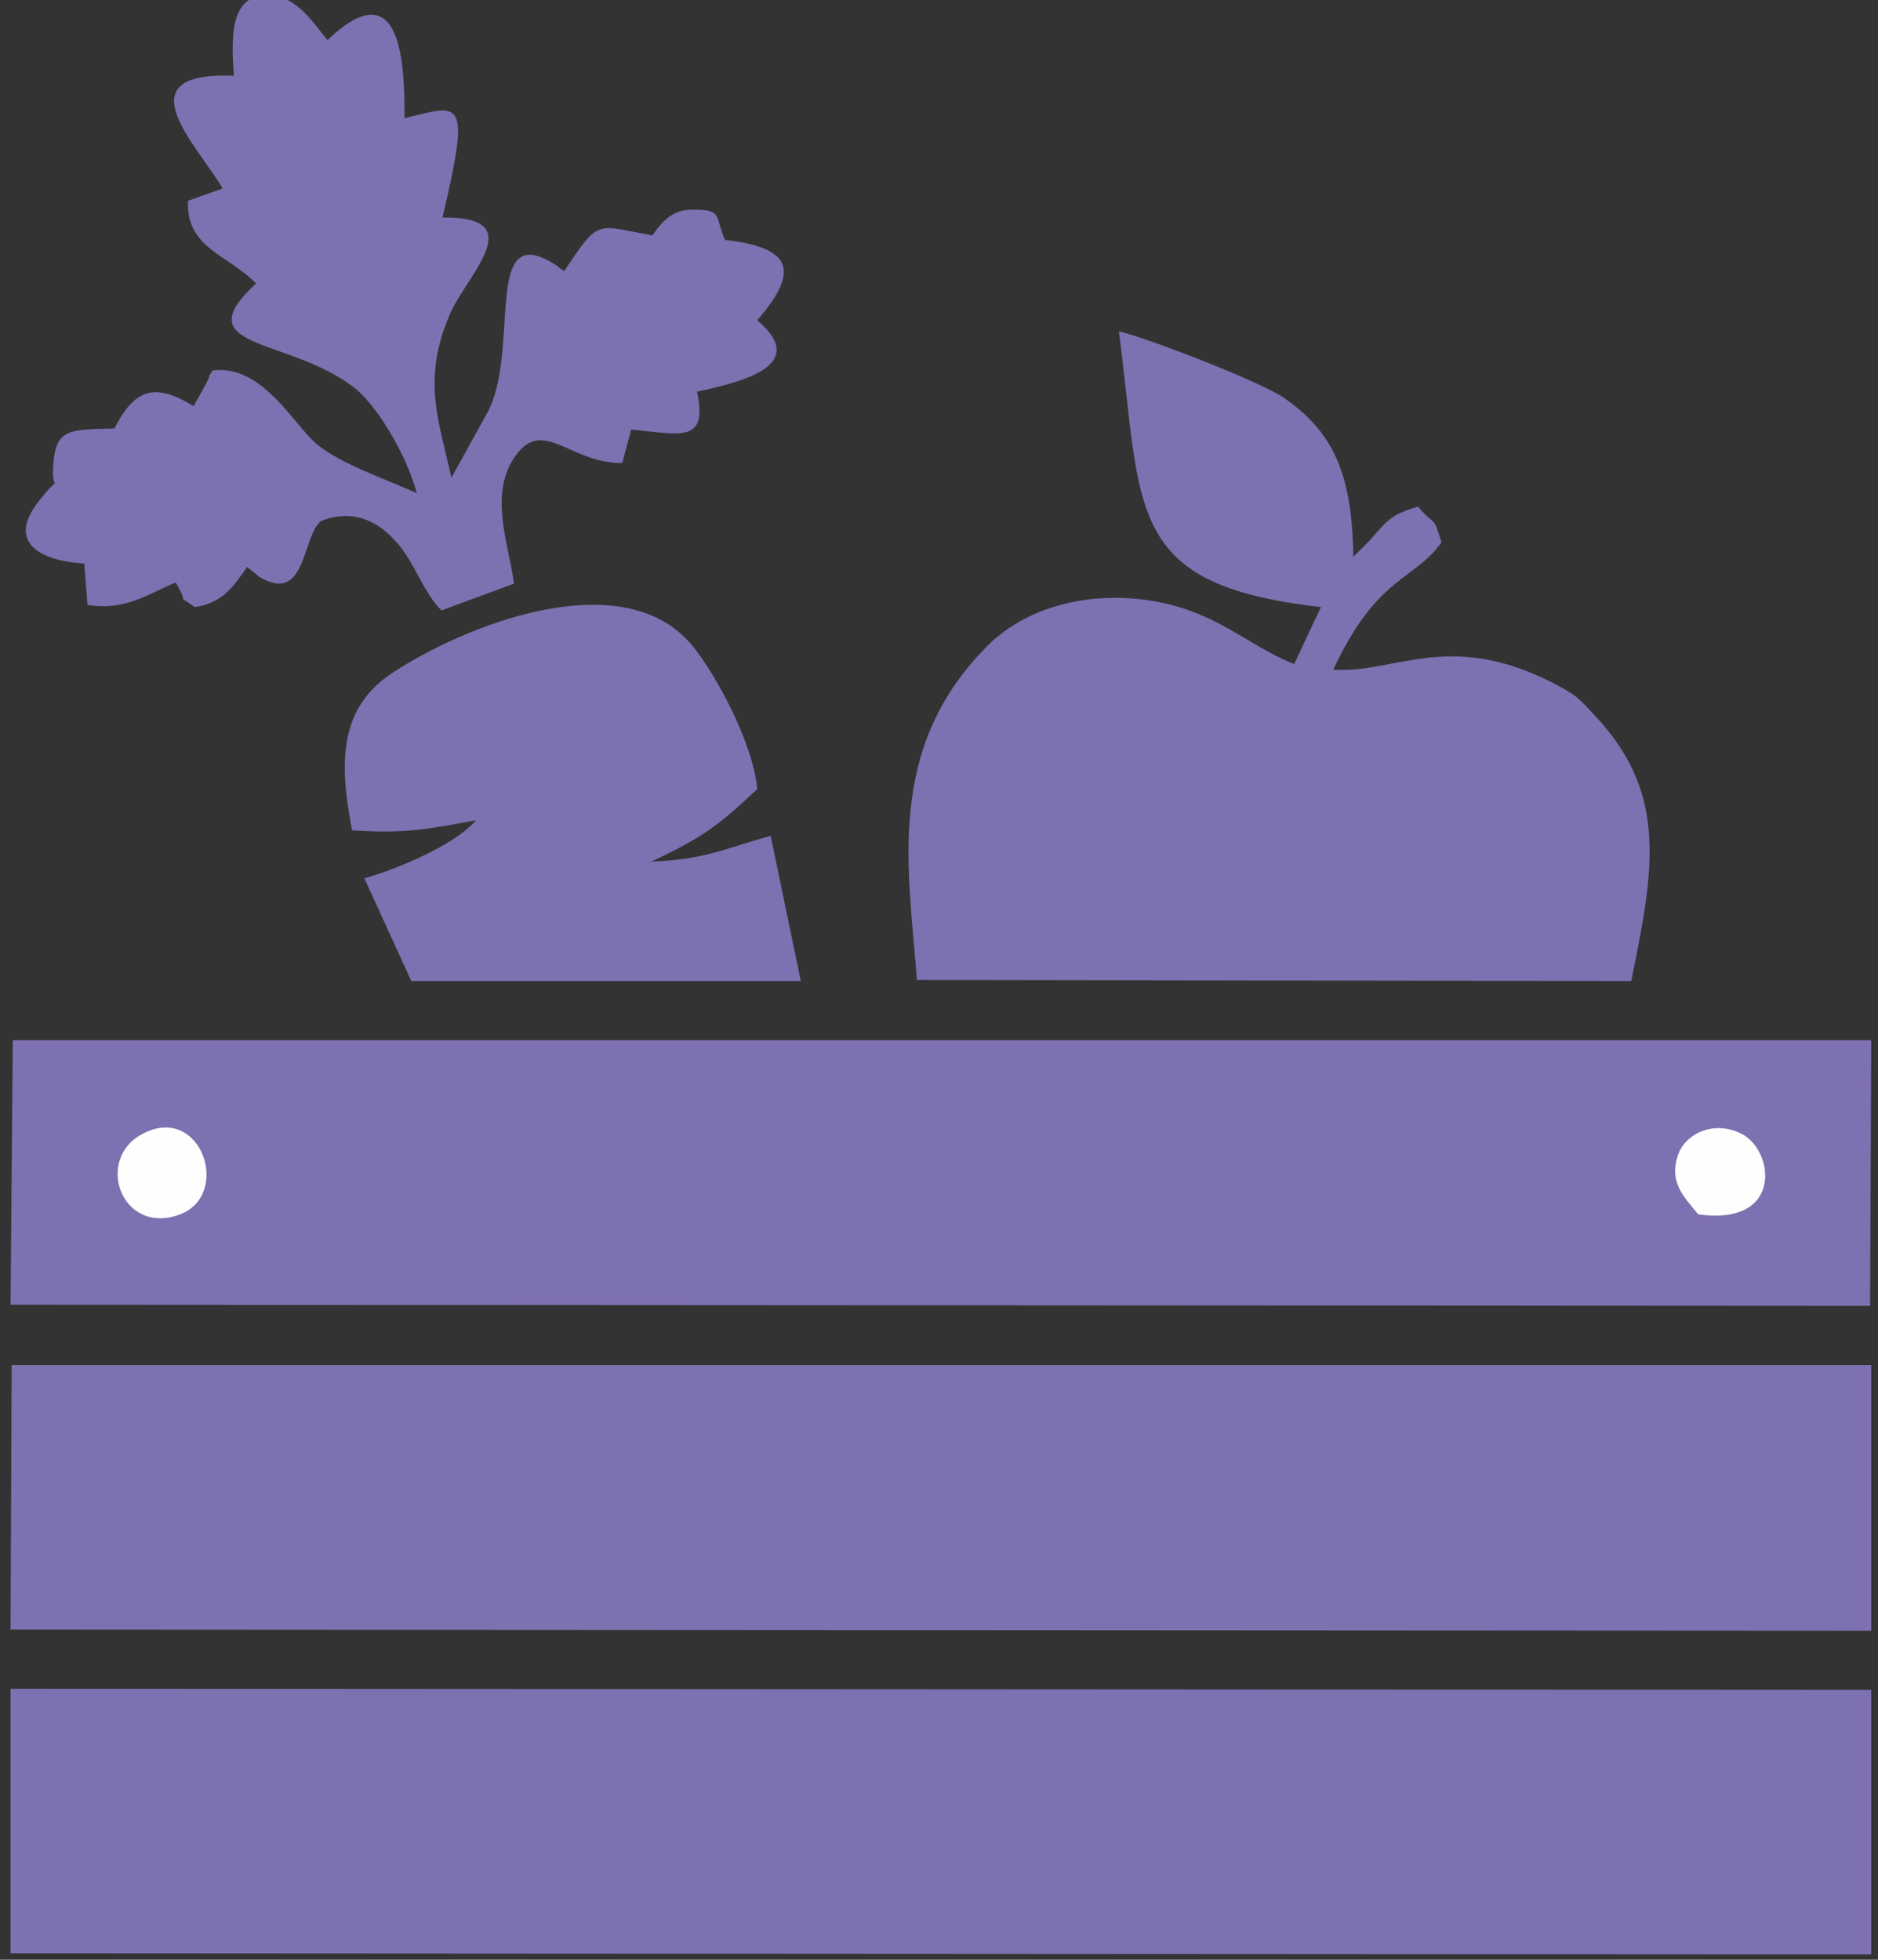 <?xml version="1.0" encoding="UTF-8" standalone="no"?>
<svg
   xmlns:dc="http://purl.org/dc/elements/1.1/"
   xmlns:cc="http://creativecommons.org/ns#"
   xmlns:rdf="http://www.w3.org/1999/02/22-rdf-syntax-ns#"
   xmlns:svg="http://www.w3.org/2000/svg"
   xmlns="http://www.w3.org/2000/svg"
   xmlns:sodipodi="http://sodipodi.sourceforge.net/DTD/sodipodi-0.dtd"
   xmlns:inkscape="http://www.inkscape.org/namespaces/inkscape"
   xml:space="preserve"
   width="23mm"
   height="24mm"
   version="1.1"
   style="clip-rule:evenodd;fill-rule:evenodd;image-rendering:optimizeQuality;shape-rendering:geometricPrecision;text-rendering:geometricPrecision"
   viewBox="0 0 2300 2400"
   id="svg30"
   sodipodi:docname="pzd.svg"
   inkscape:version="1.0.1 (3bc2e813f5, 2020-09-07)"><rect x="0" y="0" width="2300" height="2400" fill="#333333" stroke="none"/><sodipodi:namedview
   pagecolor="#ffffff"
   bordercolor="#666666"
   borderopacity="1"
   objecttolerance="10"
   gridtolerance="10"
   guidetolerance="10"
   inkscape:pageopacity="0"
   inkscape:pageshadow="2"
   inkscape:window-width="1842"
   inkscape:window-height="1057"
   id="namedview32"
   showgrid="false"
   inkscape:zoom="6.3428732"
   inkscape:cx="40.267859"
   inkscape:cy="62.076795"
   inkscape:window-x="3910"
   inkscape:window-y="1072"
   inkscape:window-maximized="1"
   inkscape:current-layer="svg30" />
 <defs
   id="defs4"><style
     type="text/css"
     id="style2">
   <![CDATA[
    .fil1 {fill:#FEFEFE}
    .fil0 {fill:#7E71B1}
   ]]>
  </style></defs>
 <g
   id="Vrstva_x0020_1"
   transform="matrix(1.367,0,0,1.367,1628.719,-23388.176)">
  <polygon
   class="fil0"
   points="-1180,18041 -1182,18278 484,18279 485,18041 "
   id="polygon7" />
  <polygon
   class="fil0"
   points="-1181,18332 -1182,18569 485,18570 485,18332 "
   id="polygon9" />
  <polygon
   class="fil0"
   points="-1182,18622 -1182,18859 485,18860 485,18623 "
   id="polygon11" />
  <path
   class="fil0"
   d="m -8,17653 -24,51 c -43,-17 -70,-48 -130,-57 -60,-9 -115,9 -147,43 -90,92 -68,200 -61,297 l 640,1 c 20,-98 33,-166 -30,-235 -17,-18 -17,-20 -40,-32 -94,-48 -142,-8 -197,-12 40,-85 72,-79 97,-114 -8,-26 -5,-13 -21,-32 -25,7 -29,14 -43,30 l -15,15 c -1,-76 -19,-113 -63,-143 -21,-14 -118,-52 -147,-59 21,162 5,227 181,247 z"
   id="path13" />
  <path
   class="fil0"
   d="m -982,17177 c -101,-4 -32,63 -10,101 l -31,11 c -2,42 35,48 61,74 -64,59 27,48 86,92 20,14 48,59 58,96 -28,-13 -75,-28 -95,-49 -21,-22 -47,-66 -88,-61 -9,14 3,-5 -7,14 l -10,18 c -37,-23 -54,-13 -71,20 -43,1 -54,0 -55,39 0,19 8,0 -11,24 -30,36 -6,55 39,58 l 3,37 c 35,6 58,-12 79,-20 14,24 -2,8 17,22 27,-4 36,-21 47,-36 l 11,9 c 42,25 38,-36 55,-50 27,-11 50,-1 66,17 17,17 25,46 42,63 l 65,-24 c -4,-33 -22,-77 -1,-111 26,-41 49,3 98,3 l 8,-30 c 44,4 69,13 59,-34 42,-9 101,-24 54,-64 38,-44 32,-65 -29,-72 -9,-21 -2,-27 -27,-27 -21,-1 -30,12 -38,23 -51,-9 -47,-16 -79,32 -11,-7 0,-1 -10,-7 -64,-39 -28,81 -60,136 l -31,56 c -12,-53 -26,-88 -2,-145 14,-35 75,-89 -6,-88 26,-110 16,-101 -34,-89 0,-47 -2,-134 -69,-70 -13,-15 -29,-43 -58,-40 -30,3 -28,40 -26,72 z"
   id="path15" />
  <path
   class="fil0"
   d="m -876,17853 c 49,3 67,-1 111,-9 -20,23 -72,44 -100,52 l 42,92 h 349 l -27,-130 c -44,12 -58,21 -107,23 47,-22 61,-33 95,-65 -4,-42 -37,-102 -57,-127 -62,-78 -208,-19 -273,25 -44,31 -45,78 -33,139 z"
   id="path17" />
  <path
   class="fil0"
   d="m -308,17917 c 11,-42 47,-93 69,-118 39,-45 99,-57 118,-71 -67,-20 -119,-16 -154,30 -21,28 -31,75 -36,113 l -1,33 c 1,11 0,7 4,13 z"
   id="path19" />
  <path
   class="fil1"
   d="m -1062,18124 c -46,22 -21,93 32,73 46,-18 19,-98 -32,-73 z"
   id="path21" />
  <path
   class="fil0"
   d="m -1061,18705 c -49,23 -22,93 31,72 48,-19 17,-95 -31,-72 z"
   id="path23" />
  <path
   class="fil0"
   d="m 336,18704 c -52,18 -22,95 32,73 40,-16 17,-91 -32,-73 z"
   id="path25" />
  <path
   class="fil1"
   d="m 330,18197 c 78,11 68,-60 37,-73 -24,-11 -47,1 -54,17 -11,27 5,41 17,56 z"
   id="path27" />
 </g>
</svg>
